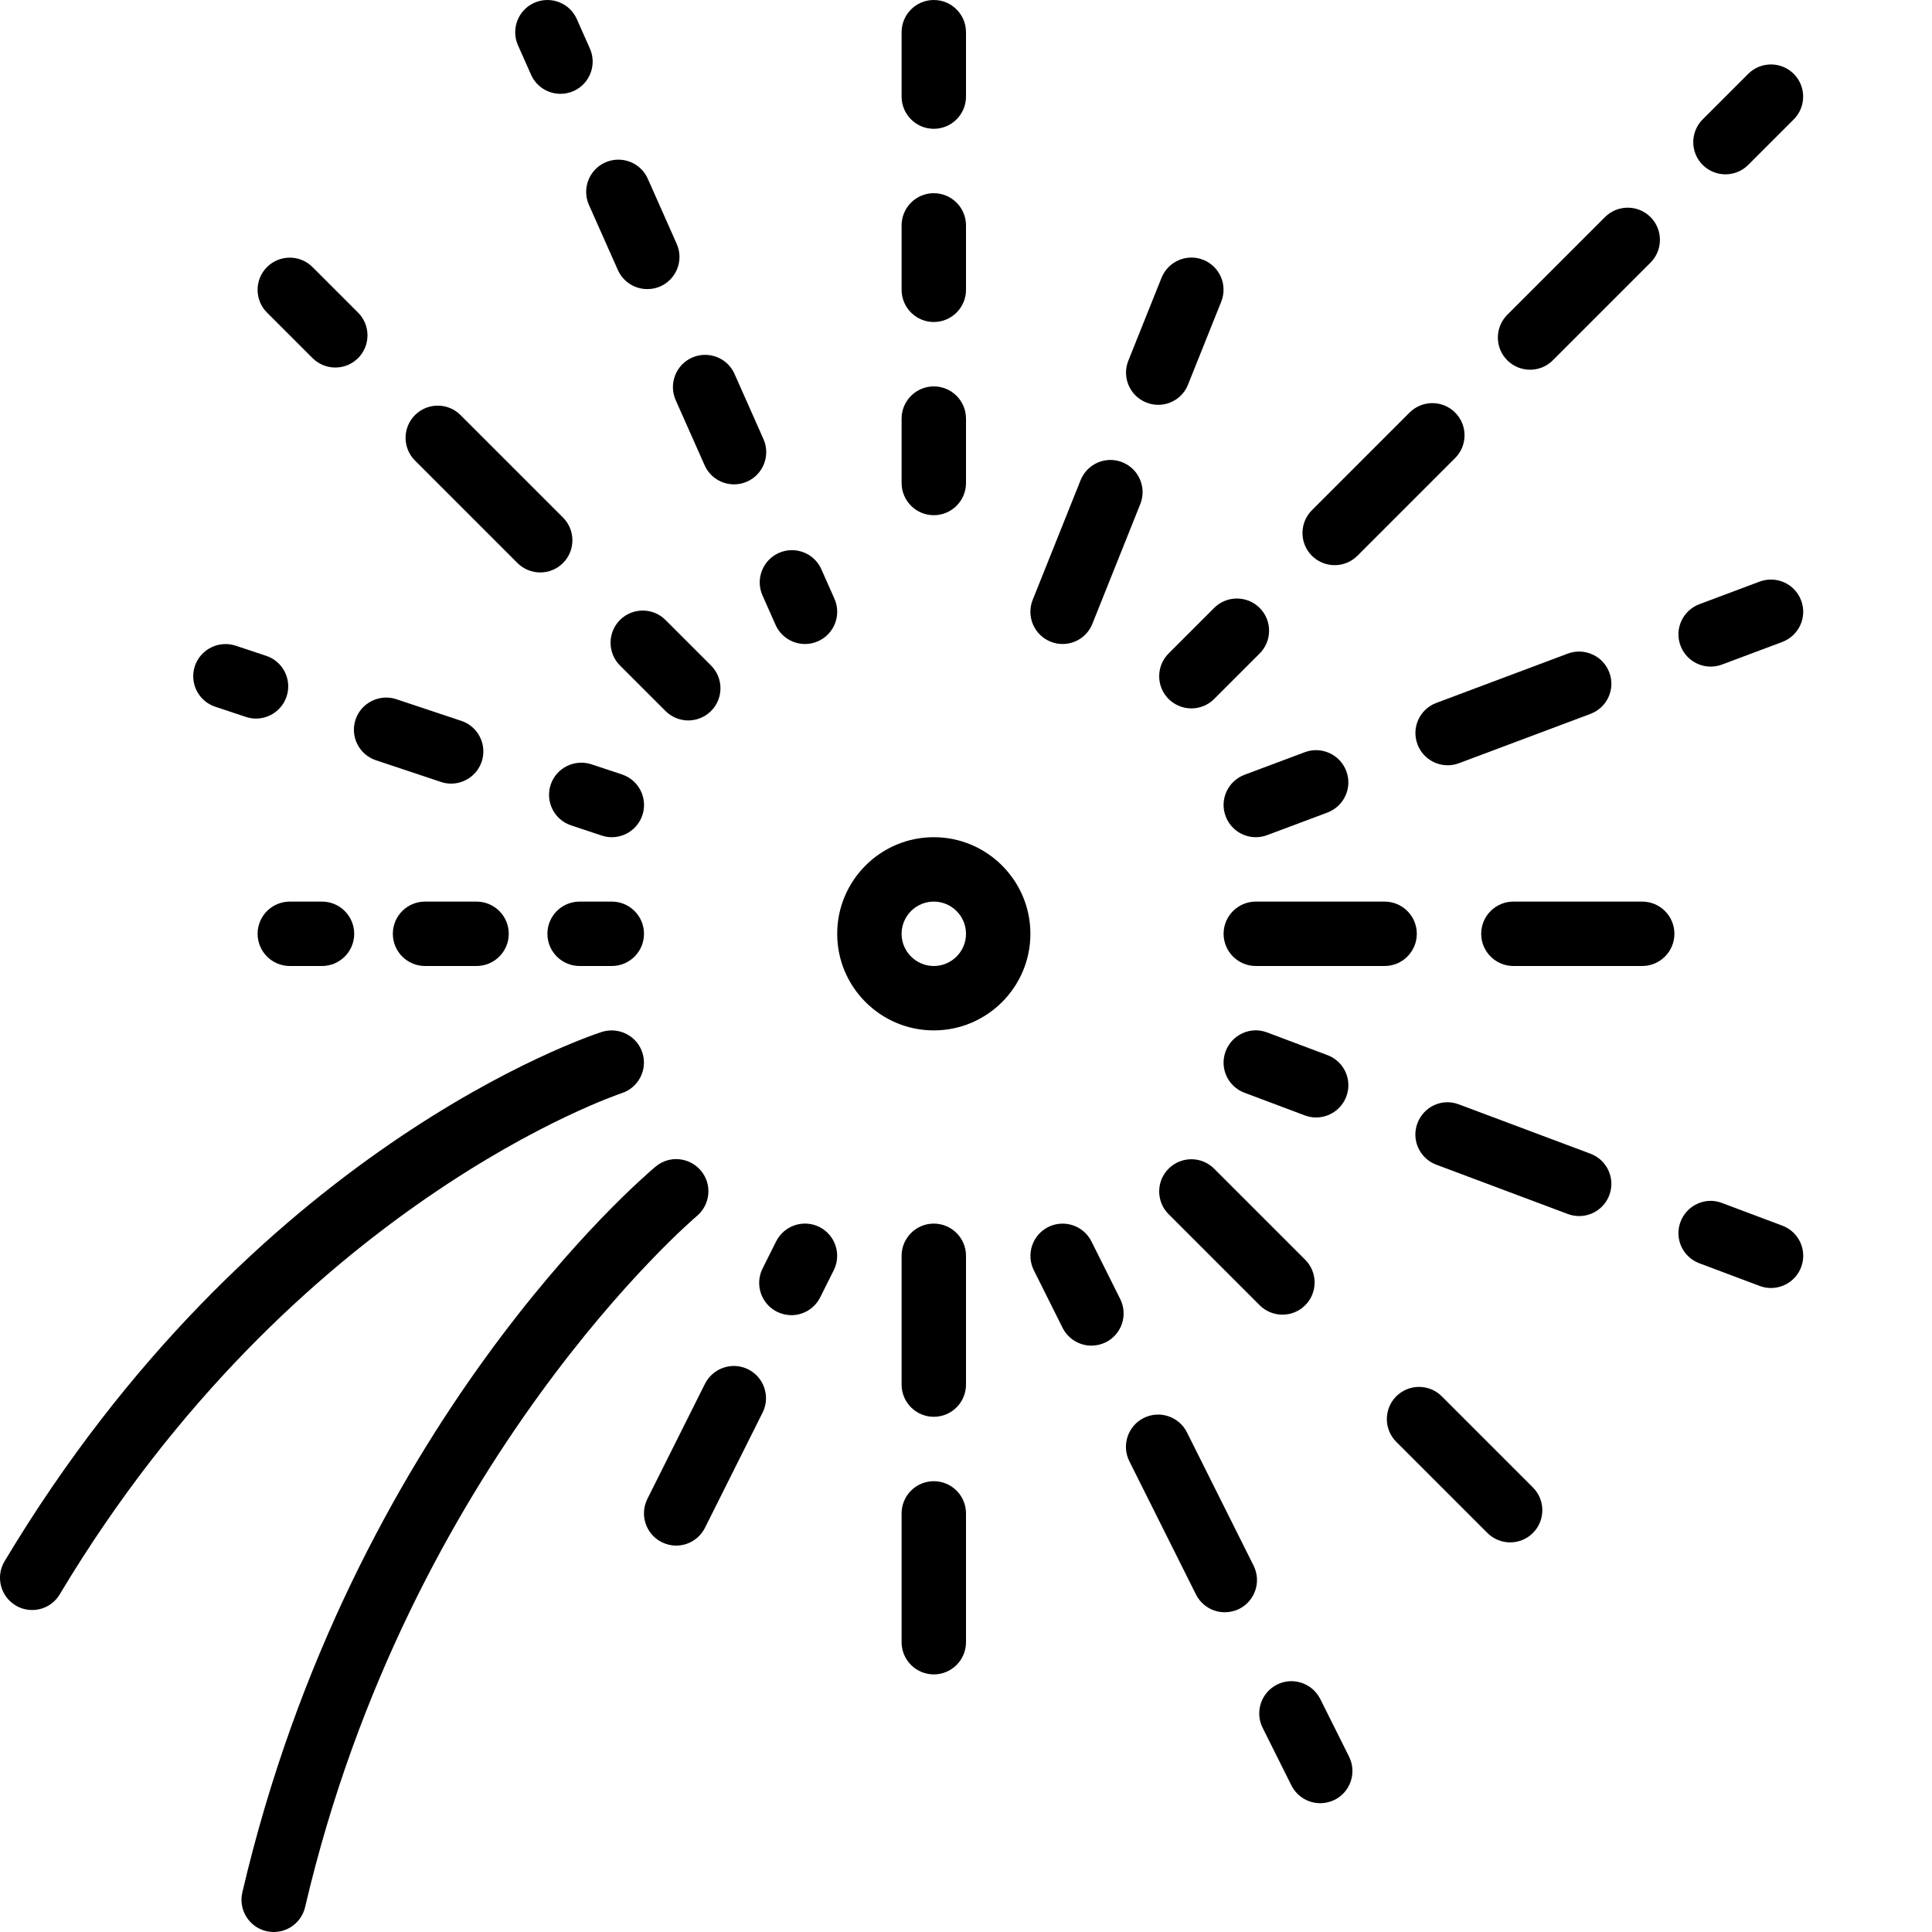 <?xml version="1.0" encoding="iso-8859-1"?>
<!-- Generator: Adobe Illustrator 19.2.1, SVG Export Plug-In . SVG Version: 6.00 Build 0)  -->
<svg version="1.1" xmlns="http://www.w3.org/2000/svg" xmlns:xlink="http://www.w3.org/1999/xlink" x="0px" y="0px"
	 viewBox="0 0 30 30" style="enable-background:new 0 0 30 30;" xml:space="preserve">
<g id="Event">
</g>
<g id="Event_2">
</g>
<g id="Add_Event">
</g>
<g id="Remove_Event">
</g>
<g id="Event_Reminder">
</g>
<g id="Wine_Glass">
</g>
<g id="Toast">
</g>
<g id="Champagne">
</g>
<g id="Champagne_Open">
</g>
<g id="Alcohol_Drink">
</g>
<g id="Beer_Glass">
</g>
<g id="Party_Cake">
</g>
<g id="Pizza_Food">
</g>
<g id="Disco_Ball">
</g>
<g id="Equalizer">
</g>
<g id="DJ">
</g>
<g id="Tent">
</g>
<g id="Firework_1">
</g>
<g id="Firework_2">
	<g>
		<g>
			<path d="M25.5,15h-2c-0.276,0-0.5-0.224-0.5-0.5s0.224-0.5,0.5-0.5h2c0.276,0,0.5,0.224,0.5,0.5S25.776,15,25.5,15z M21.5,15h-2
				c-0.276,0-0.5-0.224-0.5-0.5s0.224-0.5,0.5-0.5h2c0.276,0,0.5,0.224,0.5,0.5S21.776,15,21.5,15z"/>
		</g>
		<g>
			<g>
				<path d="M5,15H4.5C4.224,15,4,14.776,4,14.5S4.224,14,4.5,14H5c0.276,0,0.5,0.224,0.5,0.5S5.276,15,5,15z"/>
			</g>
			<g>
				<path d="M7.399,15H6.6c-0.276,0-0.5-0.224-0.5-0.5S6.323,14,6.6,14h0.8c0.276,0,0.5,0.224,0.5,0.5S7.676,15,7.399,15z"/>
			</g>
			<g>
				<path d="M9.5,15H9c-0.276,0-0.5-0.224-0.5-0.5S8.724,14,9,14h0.5c0.276,0,0.5,0.224,0.5,0.5S9.776,15,9.5,15z"/>
			</g>
		</g>
		<g>
			<path d="M14.5,8C14.224,8,14,7.776,14,7.5v-1C14,6.224,14.224,6,14.5,6S15,6.224,15,6.5v1C15,7.776,14.776,8,14.5,8z M14.5,5
				C14.224,5,14,4.776,14,4.5v-1C14,3.224,14.224,3,14.5,3S15,3.224,15,3.5v1C15,4.776,14.776,5,14.5,5z M14.5,2
				C14.224,2,14,1.776,14,1.5v-1C14,0.224,14.224,0,14.5,0S15,0.224,15,0.5v1C15,1.776,14.776,2,14.5,2z"/>
		</g>
		<g>
			<path d="M14.5,26c-0.276,0-0.5-0.224-0.5-0.5v-2c0-0.276,0.224-0.5,0.5-0.5s0.5,0.224,0.5,0.5v2C15,25.776,14.776,26,14.5,26z
				 M14.5,22c-0.276,0-0.5-0.224-0.5-0.5v-2c0-0.276,0.224-0.5,0.5-0.5s0.5,0.224,0.5,0.5v2C15,21.776,14.776,22,14.5,22z"/>
		</g>
		<g>
			<g>
				<path d="M18.5,11c-0.128,0-0.256-0.049-0.354-0.146c-0.195-0.195-0.195-0.512,0-0.707l0.707-0.707
					c0.195-0.195,0.512-0.195,0.707,0s0.195,0.512,0,0.707l-0.707,0.707C18.756,10.951,18.628,11,18.5,11z"/>
			</g>
			<g>
				<path d="M20.725,8.776c-0.128,0-0.256-0.049-0.354-0.146c-0.195-0.195-0.195-0.512,0-0.707l1.517-1.517
					c0.195-0.195,0.512-0.195,0.707,0s0.195,0.512,0,0.707l-1.517,1.517C20.98,8.727,20.853,8.776,20.725,8.776z M23.759,5.741
					c-0.128,0-0.256-0.049-0.354-0.146c-0.195-0.195-0.195-0.512,0-0.707l1.517-1.517c0.195-0.195,0.512-0.195,0.707,0
					s0.195,0.512,0,0.707l-1.517,1.517C24.015,5.692,23.887,5.741,23.759,5.741z"/>
			</g>
			<g>
				<path d="M26.793,2.707c-0.128,0-0.256-0.049-0.354-0.146c-0.195-0.195-0.195-0.512,0-0.707l0.707-0.707
					c0.195-0.195,0.512-0.195,0.707,0s0.195,0.512,0,0.707l-0.707,0.707C27.049,2.658,26.921,2.707,26.793,2.707z"/>
			</g>
		</g>
		<g>
			<path d="M4.25,30c-0.037,0-0.075-0.004-0.114-0.013c-0.269-0.063-0.436-0.332-0.373-0.602c1.698-7.267,6.226-11.109,6.417-11.27
				c0.214-0.179,0.526-0.147,0.704,0.063c0.177,0.212,0.148,0.526-0.063,0.704c-0.044,0.037-4.465,3.804-6.083,10.73
				C4.683,29.845,4.478,30,4.25,30z"/>
		</g>
		<g>
			<g>
				<path d="M5.207,5.707c-0.128,0-0.256-0.049-0.354-0.146L4.146,4.854c-0.195-0.195-0.195-0.512,0-0.707s0.512-0.195,0.707,0
					l0.707,0.707c0.195,0.195,0.195,0.512,0,0.707C5.463,5.658,5.335,5.707,5.207,5.707z"/>
			</g>
			<g>
				<path d="M8.389,8.889c-0.128,0-0.256-0.049-0.354-0.146L6.444,7.152c-0.195-0.195-0.195-0.512,0-0.707s0.512-0.195,0.707,0
					l1.591,1.591c0.195,0.195,0.195,0.512,0,0.707C8.645,8.84,8.517,8.889,8.389,8.889z"/>
			</g>
			<g>
				<path d="M10.688,11.187c-0.128,0-0.256-0.049-0.354-0.146l-0.707-0.707c-0.195-0.195-0.195-0.512,0-0.707s0.512-0.195,0.707,0
					l0.707,0.707c0.195,0.195,0.195,0.512,0,0.707C10.943,11.138,10.815,11.187,10.688,11.187z"/>
			</g>
		</g>
		<g>
			<path d="M23.45,23.95c-0.128,0-0.256-0.049-0.354-0.146l-1.415-1.415c-0.195-0.195-0.195-0.512,0-0.707s0.512-0.195,0.707,0
				l1.415,1.415c0.195,0.195,0.195,0.512,0,0.707C23.706,23.901,23.578,23.95,23.45,23.95z M19.914,20.414
				c-0.128,0-0.256-0.049-0.354-0.146l-1.414-1.414c-0.195-0.195-0.195-0.512,0-0.707s0.512-0.195,0.707,0l1.414,1.414
				c0.195,0.195,0.195,0.512,0,0.707C20.17,20.365,20.042,20.414,19.914,20.414z"/>
		</g>
		<g>
			<g>
				<path d="M19.5,13c-0.202,0-0.393-0.124-0.468-0.325c-0.098-0.258,0.034-0.546,0.292-0.644l0.937-0.351
					c0.256-0.096,0.547,0.034,0.644,0.293c0.098,0.258-0.034,0.546-0.292,0.644l-0.937,0.351C19.618,12.99,19.559,13,19.5,13z"/>
			</g>
			<g>
				<path d="M22.479,11.883c-0.202,0-0.393-0.124-0.468-0.324c-0.098-0.259,0.033-0.547,0.292-0.644l2.042-0.766
					c0.257-0.096,0.547,0.034,0.644,0.292c0.098,0.259-0.033,0.547-0.292,0.644l-2.042,0.766
					C22.597,11.873,22.537,11.883,22.479,11.883z"/>
			</g>
			<g>
				<path d="M26.563,10.351c-0.202,0-0.393-0.124-0.468-0.325c-0.098-0.258,0.034-0.546,0.292-0.644l0.937-0.351
					c0.257-0.096,0.547,0.033,0.644,0.293c0.098,0.258-0.034,0.546-0.292,0.644l-0.937,0.351
					C26.682,10.341,26.622,10.351,26.563,10.351z"/>
			</g>
		</g>
		<g>
			<path d="M0.5,25c-0.088,0-0.177-0.022-0.257-0.071c-0.237-0.142-0.314-0.448-0.172-0.686c3.842-6.416,9.056-8.148,9.276-8.22
				c0.263-0.081,0.543,0.061,0.628,0.323s-0.06,0.544-0.322,0.629c-0.05,0.017-5.087,1.706-8.725,7.781C0.835,24.913,0.67,25,0.5,25
				z"/>
		</g>
		<g>
			<g>
				<path d="M8.703,1.457c-0.191,0-0.374-0.11-0.457-0.297L8.043,0.703c-0.112-0.252,0.002-0.548,0.254-0.66
					c0.252-0.111,0.548,0,0.66,0.254L9.16,0.754c0.112,0.252-0.002,0.548-0.254,0.66C8.84,1.443,8.771,1.457,8.703,1.457z"/>
			</g>
			<g>
				<path d="M11.398,7.521c-0.191,0-0.374-0.11-0.457-0.297l-0.449-1.011c-0.112-0.252,0.002-0.548,0.254-0.66
					c0.252-0.111,0.548,0,0.66,0.254l0.449,1.011c0.112,0.252-0.002,0.548-0.254,0.66C11.535,7.508,11.467,7.521,11.398,7.521z
					 M10.051,4.489c-0.191,0-0.374-0.11-0.457-0.297L9.145,3.182c-0.112-0.252,0.002-0.548,0.254-0.66
					c0.252-0.111,0.548,0,0.66,0.254l0.449,1.011c0.112,0.252-0.002,0.548-0.254,0.66C10.188,4.476,10.119,4.489,10.051,4.489z"/>
			</g>
			<g>
				<path d="M12.5,10c-0.191,0-0.374-0.11-0.457-0.297L11.84,9.246c-0.112-0.252,0.002-0.548,0.254-0.66
					c0.253-0.112,0.548,0.001,0.66,0.254l0.203,0.457c0.112,0.252-0.002,0.548-0.254,0.66C12.637,9.986,12.568,10,12.5,10z"/>
			</g>
		</g>
		<g>
			<g>
				<path d="M16.947,20.895c-0.183,0-0.359-0.102-0.447-0.276l-0.447-0.895c-0.123-0.247-0.023-0.547,0.224-0.671
					c0.248-0.123,0.547-0.023,0.671,0.224l0.447,0.895c0.123,0.247,0.023,0.547-0.224,0.671
					C17.099,20.878,17.022,20.895,16.947,20.895z"/>
			</g>
			<g>
				<path d="M19.018,25.035c-0.183,0-0.359-0.102-0.447-0.276l-1.035-2.07c-0.123-0.247-0.023-0.547,0.224-0.671
					c0.248-0.123,0.547-0.023,0.671,0.224l1.035,2.07c0.123,0.247,0.023,0.547-0.224,0.671
					C19.169,25.019,19.093,25.035,19.018,25.035z"/>
			</g>
			<g>
				<path d="M20.5,28c-0.183,0-0.359-0.102-0.447-0.276l-0.447-0.895c-0.123-0.247-0.023-0.547,0.224-0.671s0.547-0.022,0.671,0.224
					l0.447,0.895c0.123,0.247,0.023,0.547-0.224,0.671C20.651,27.983,20.575,28,20.5,28z"/>
			</g>
		</g>
		<g>
			<path d="M16.5,10c-0.062,0-0.125-0.011-0.186-0.036c-0.257-0.103-0.381-0.394-0.278-0.65l0.743-1.857
				c0.103-0.257,0.394-0.382,0.649-0.279c0.257,0.103,0.381,0.394,0.278,0.65l-0.743,1.857C16.886,9.881,16.698,10,16.5,10z
				 M17.985,6.286c-0.062,0-0.125-0.011-0.186-0.036c-0.257-0.103-0.381-0.394-0.278-0.65l0.515-1.286
				c0.103-0.257,0.395-0.381,0.649-0.279c0.257,0.103,0.381,0.394,0.278,0.65l-0.515,1.286C18.371,6.167,18.184,6.286,17.985,6.286z
				"/>
		</g>
		<g>
			<path d="M10.5,24c-0.075,0-0.151-0.017-0.224-0.053c-0.247-0.124-0.347-0.424-0.224-0.671l0.895-1.789
				c0.125-0.246,0.425-0.347,0.671-0.224c0.247,0.124,0.347,0.424,0.224,0.671l-0.895,1.789C10.859,23.898,10.683,24,10.5,24z
				 M12.289,20.422c-0.075,0-0.151-0.017-0.224-0.053c-0.247-0.124-0.347-0.424-0.224-0.671l0.211-0.422
				c0.125-0.247,0.424-0.346,0.671-0.224c0.247,0.124,0.347,0.424,0.224,0.671l-0.211,0.422
				C12.648,20.32,12.472,20.422,12.289,20.422z"/>
		</g>
		<g>
			<g>
				<path d="M3.975,11.158c-0.053,0-0.105-0.008-0.158-0.026l-0.475-0.158c-0.262-0.087-0.403-0.37-0.316-0.632
					c0.089-0.262,0.372-0.401,0.633-0.316l0.475,0.158c0.262,0.087,0.403,0.37,0.316,0.632C4.379,11.026,4.184,11.158,3.975,11.158z
					"/>
			</g>
			<g>
				<path d="M7.005,12.168c-0.053,0-0.105-0.008-0.158-0.026l-1.01-0.337c-0.262-0.087-0.403-0.371-0.316-0.632
					c0.088-0.262,0.373-0.402,0.633-0.316l1.01,0.337c0.262,0.087,0.403,0.371,0.316,0.632C7.409,12.036,7.214,12.168,7.005,12.168z
					"/>
			</g>
			<g>
				<path d="M9.5,13c-0.053,0-0.105-0.008-0.158-0.026l-0.475-0.158c-0.262-0.087-0.403-0.37-0.316-0.632
					c0.088-0.262,0.372-0.401,0.633-0.316l0.475,0.158c0.262,0.087,0.403,0.37,0.316,0.632C9.904,12.868,9.709,13,9.5,13z"/>
			</g>
		</g>
		<g>
			<g>
				<path d="M20.437,17.352c-0.059,0-0.118-0.01-0.176-0.032l-0.937-0.352c-0.259-0.097-0.39-0.385-0.292-0.644
					c0.097-0.258,0.387-0.392,0.644-0.292l0.937,0.352c0.259,0.097,0.39,0.385,0.292,0.644
					C20.829,17.228,20.639,17.352,20.437,17.352z"/>
			</g>
			<g>
				<path d="M24.521,18.883c-0.059,0-0.117-0.01-0.176-0.032l-2.043-0.766c-0.258-0.097-0.39-0.385-0.292-0.644
					c0.097-0.258,0.383-0.393,0.644-0.292l2.043,0.766c0.258,0.097,0.39,0.385,0.292,0.644
					C24.914,18.759,24.724,18.883,24.521,18.883z"/>
			</g>
			<g>
				<path d="M27.5,20c-0.059,0-0.118-0.01-0.176-0.032l-0.937-0.352c-0.259-0.097-0.39-0.385-0.292-0.644
					c0.097-0.258,0.388-0.392,0.644-0.292l0.937,0.352c0.259,0.097,0.39,0.385,0.292,0.644C27.893,19.876,27.702,20,27.5,20z"/>
			</g>
		</g>
		<g>
			<path d="M14.5,16c-0.827,0-1.5-0.673-1.5-1.5s0.673-1.5,1.5-1.5s1.5,0.673,1.5,1.5S15.327,16,14.5,16z M14.5,14
				c-0.275,0-0.5,0.224-0.5,0.5s0.225,0.5,0.5,0.5s0.5-0.224,0.5-0.5S14.775,14,14.5,14z"/>
		</g>
	</g>
</g>
<g id="Party_Glasses">
</g>
<g id="Barbeque">
</g>
<g id="Horn">
</g>
<g id="Speaker">
</g>
<g id="VIP">
</g>
<g id="Event_Ticket">
</g>
<g id="VIP_Ticket">
</g>
<g id="Popcorn">
</g>
<g id="Cord">
</g>
<g id="Invitation_1">
</g>
<g id="Invitation_2">
</g>
</svg>
